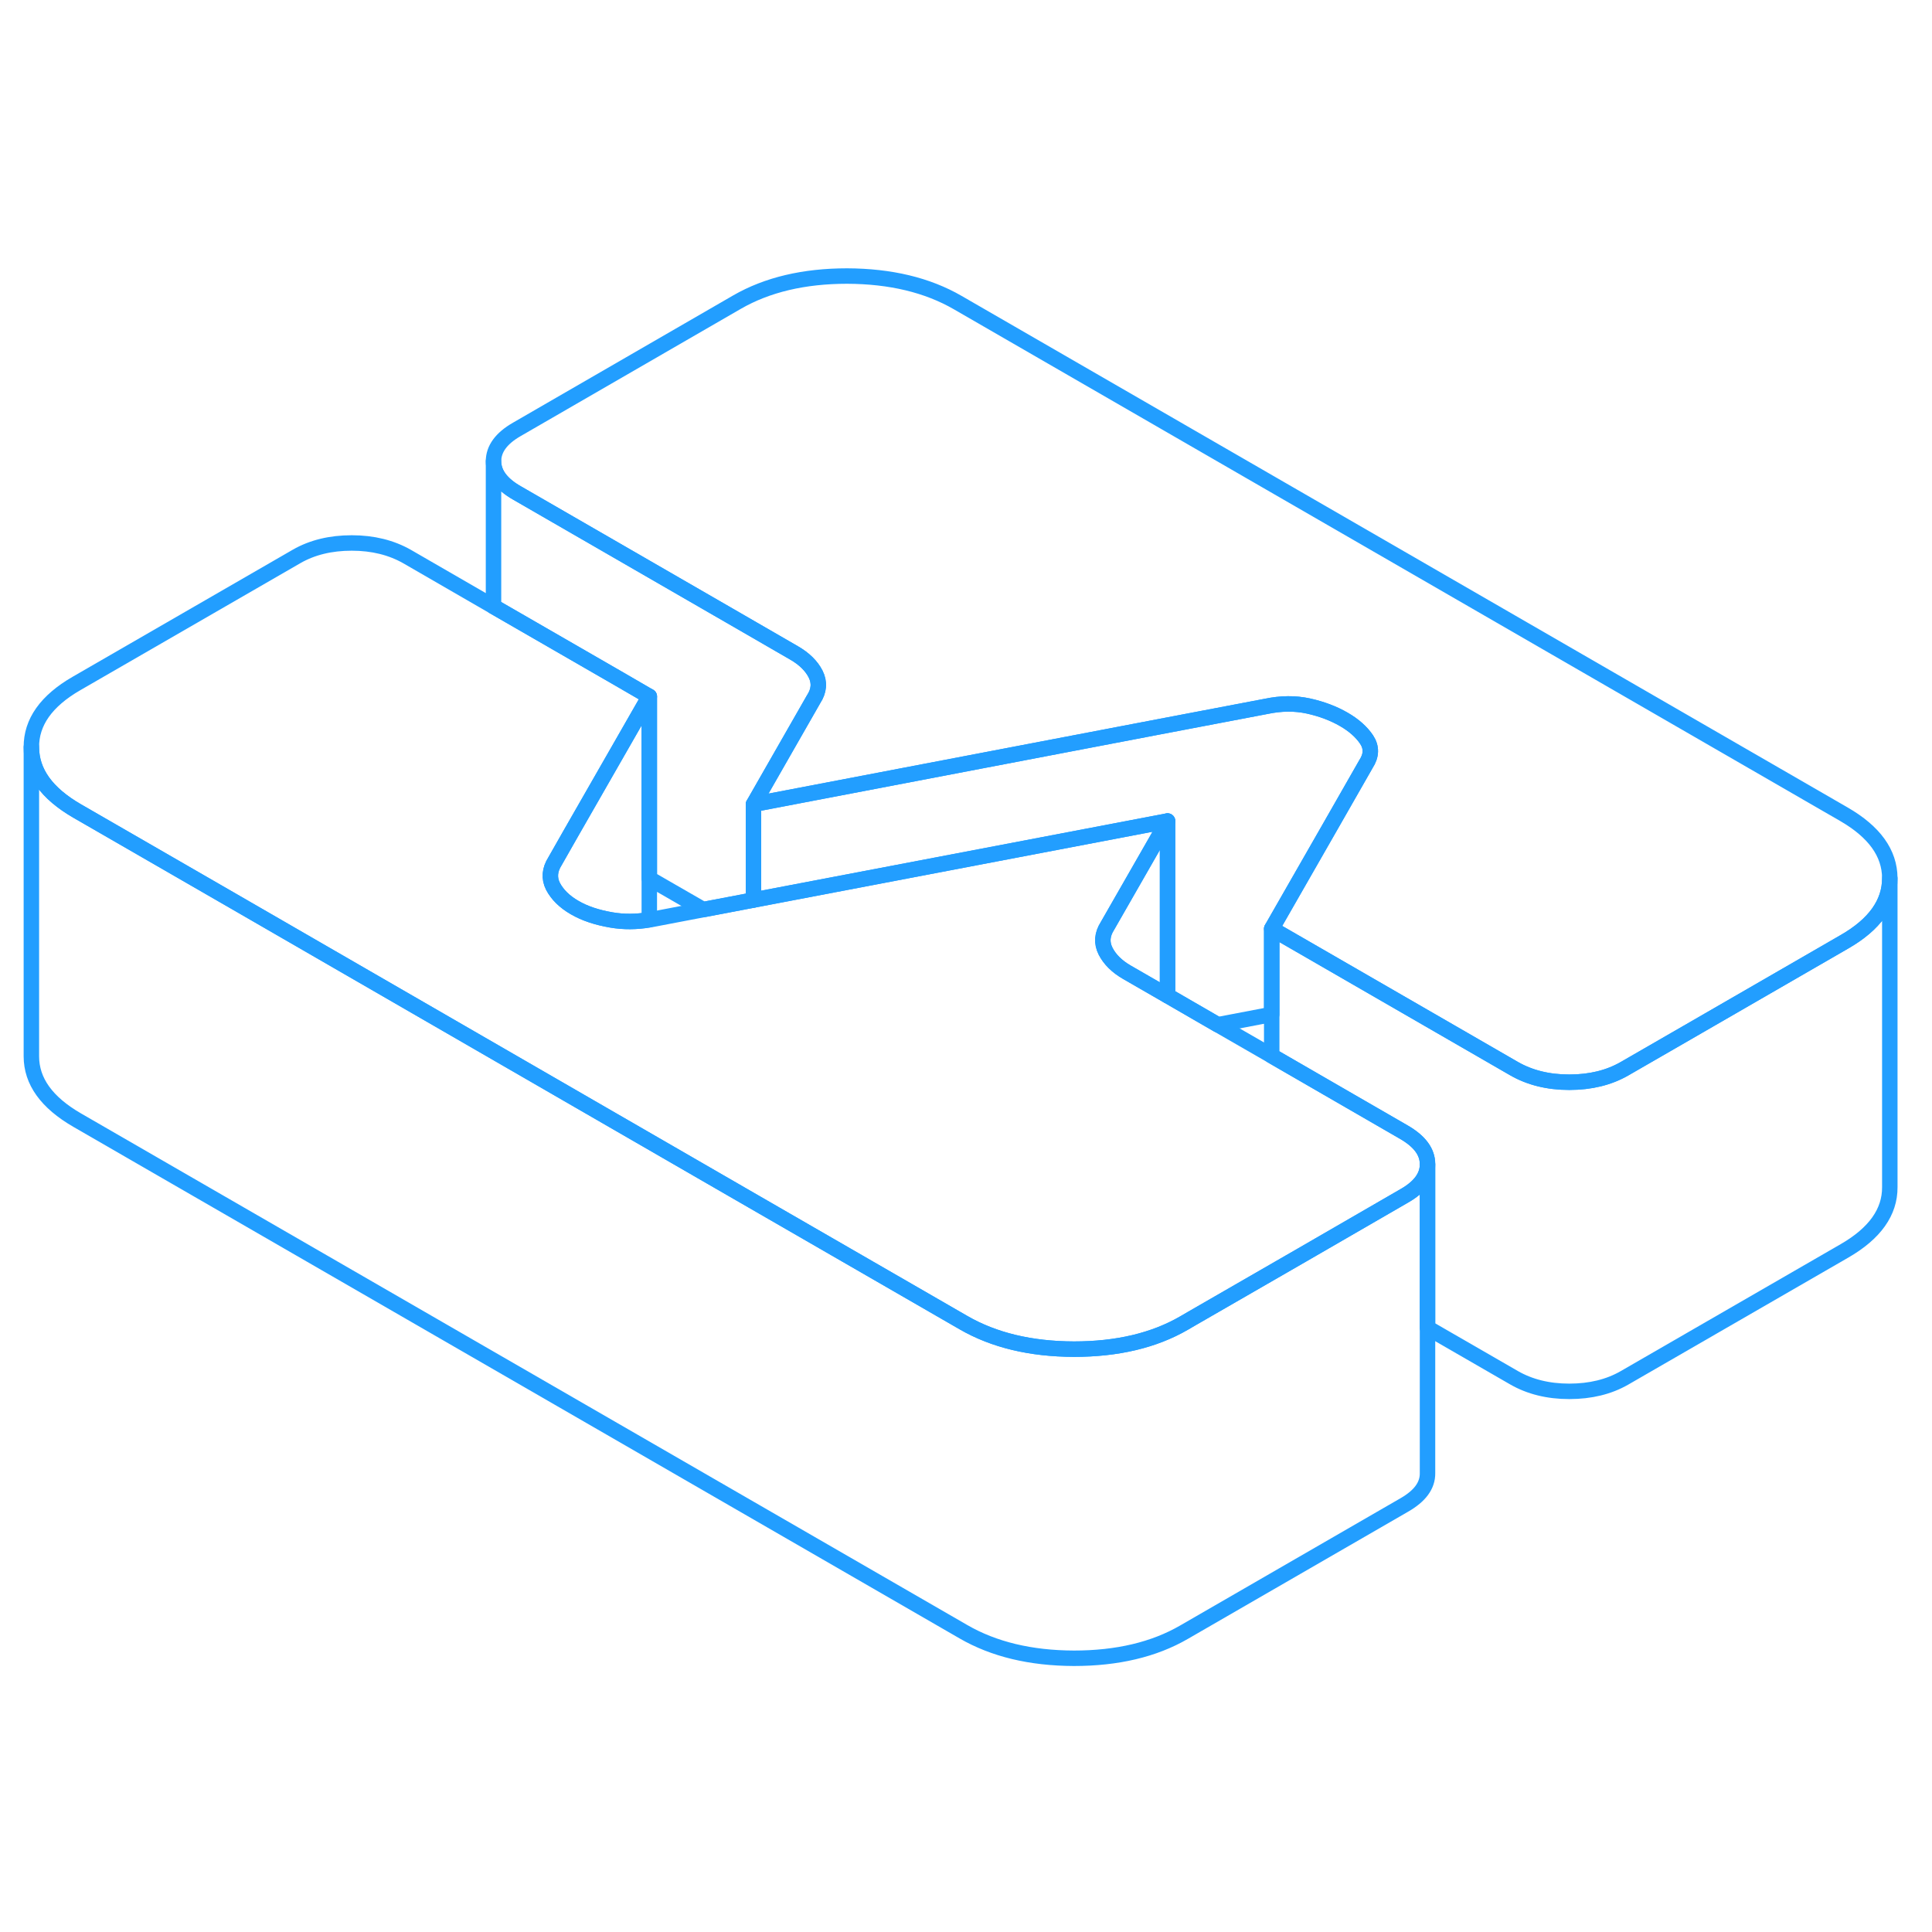 <svg width="48" height="48" viewBox="0 0 125 95" fill="none" xmlns="http://www.w3.org/2000/svg" stroke-width="1px" stroke-linecap="round" stroke-linejoin="round"><path d="M71.65 44.91C71.3 45.46 71.26 46 71.53 46.54C71.8 47.07 72.26 47.53 72.92 47.91L75.54 49.42V38.12L71.65 44.91Z" stroke="#229EFF" stroke-linejoin="round"/><path d="M42.01 30.06V44.51C41.18 44.65 40.36 44.66 39.55 44.52C38.62 44.36 37.83 44.1 37.18 43.72C36.52 43.34 36.06 42.88 35.78 42.35C35.51 41.82 35.56 41.27 35.91 40.72L36.94 38.91L42.01 30.06Z" stroke="#229EFF" stroke-linejoin="round"/><path d="M122.27 41.81V41.83C122.27 43.43 121.29 44.81 119.34 45.93L109.14 51.82L105.1 54.15C104.09 54.73 102.9 55.02 101.53 55.02C100.16 55.02 98.97 54.72 97.96 54.14L82.28 45.09L86.06 38.49L88.38 34.43C88.74 33.88 88.75 33.35 88.42 32.85C88.09 32.36 87.6 31.92 86.94 31.54C86.28 31.16 85.52 30.87 84.66 30.68C83.79 30.49 82.89 30.5 81.93 30.7L74.9 32.04L48.75 37.04L52.64 30.24C53 29.69 53.04 29.15 52.77 28.61C52.5 28.08 52.03 27.62 51.37 27.24L47.2 24.83L33.46 16.9C32.44 16.32 31.93 15.63 31.93 14.84C31.93 14.05 32.43 13.36 33.44 12.78L47.68 4.55C49.64 3.42 52.02 2.86 54.81 2.86C57.61 2.87 60 3.44 61.97 4.58L119.3 37.68C121.27 38.82 122.26 40.19 122.27 41.81Z" stroke="#229EFF" stroke-linejoin="round"/><path d="M122.27 41.83V61.81C122.28 63.42 121.3 64.8 119.34 65.93L105.1 74.15C104.09 74.73 102.9 75.02 101.53 75.02C100.16 75.02 98.97 74.72 97.96 74.14L92.36 70.91V60.32C92.36 59.52 91.85 58.84 90.83 58.25L87.35 56.24L82.28 53.31V45.09L97.96 54.14C98.97 54.72 100.16 55.02 101.53 55.02C102.9 55.02 104.09 54.73 105.1 54.15L109.14 51.82L119.34 45.93C121.29 44.81 122.27 43.43 122.27 41.83Z" stroke="#229EFF" stroke-linejoin="round"/><path d="M92.36 60.32V60.34C92.36 61.12 91.86 61.8 90.86 62.37L84.22 66.21L77.09 70.32L76.61 70.6C74.66 71.73 72.28 72.29 69.48 72.29C66.68 72.28 64.3 71.71 62.33 70.57L49.4 63.11L38.23 56.66L15.15 43.33L4.99 37.47C3.02 36.33 2.03 34.96 2.03 33.34C2.02 31.73 2.99 30.35 4.95 29.22L19.19 21C20.2 20.42 21.39 20.13 22.76 20.13C24.13 20.13 25.32 20.43 26.34 21.01L31.93 24.24L40.08 28.94L42.01 30.06L36.94 38.91L35.91 40.72C35.56 41.27 35.51 41.82 35.78 42.35C36.06 42.88 36.52 43.34 37.18 43.72C37.83 44.1 38.62 44.36 39.55 44.52C40.36 44.66 41.18 44.65 42.01 44.51C42.12 44.5 42.24 44.47 42.36 44.45L45.5 43.85L48.75 43.23L75.54 38.12L71.65 44.91C71.3 45.46 71.26 46 71.53 46.54C71.8 47.07 72.26 47.53 72.92 47.91L75.54 49.42L78.79 51.3L82.28 53.31L87.35 56.24L90.83 58.25C91.85 58.84 92.36 59.52 92.36 60.32Z" stroke="#229EFF" stroke-linejoin="round"/><path d="M92.36 60.34V80.32C92.37 81.11 91.87 81.79 90.86 82.37L76.61 90.6C74.66 91.73 72.28 92.29 69.48 92.29C66.68 92.28 64.3 91.71 62.33 90.57L4.99 57.47C3.02 56.33 2.03 54.96 2.03 53.34V33.34C2.03 34.96 3.02 36.33 4.99 37.47L15.15 43.33L38.23 56.66L49.4 63.11L62.33 70.57C64.3 71.71 66.68 72.28 69.48 72.29C72.28 72.29 74.66 71.73 76.61 70.6L77.09 70.32L84.22 66.21L90.86 62.37C91.86 61.8 92.36 61.12 92.36 60.34Z" stroke="#229EFF" stroke-linejoin="round"/><path d="M88.38 34.43L86.06 38.49L82.28 45.09V50.63C82.17 50.65 82.05 50.68 81.93 50.7L78.79 51.3L75.54 49.42V38.12L48.75 43.23V37.04L74.9 32.04L81.93 30.7C82.89 30.5 83.79 30.49 84.66 30.68C85.52 30.87 86.28 31.16 86.94 31.54C87.6 31.92 88.09 32.36 88.42 32.85C88.75 33.35 88.74 33.88 88.38 34.43Z" stroke="#229EFF" stroke-linejoin="round"/><path d="M52.64 30.24L48.75 37.04V43.23L45.5 43.85L42.01 41.84V30.06L40.08 28.94L31.93 24.24V14.84C31.93 15.63 32.44 16.32 33.46 16.9L47.2 24.83L51.37 27.24C52.03 27.62 52.5 28.08 52.77 28.61C53.04 29.15 53 29.69 52.64 30.24Z" stroke="#229EFF" stroke-linejoin="round"/></svg>